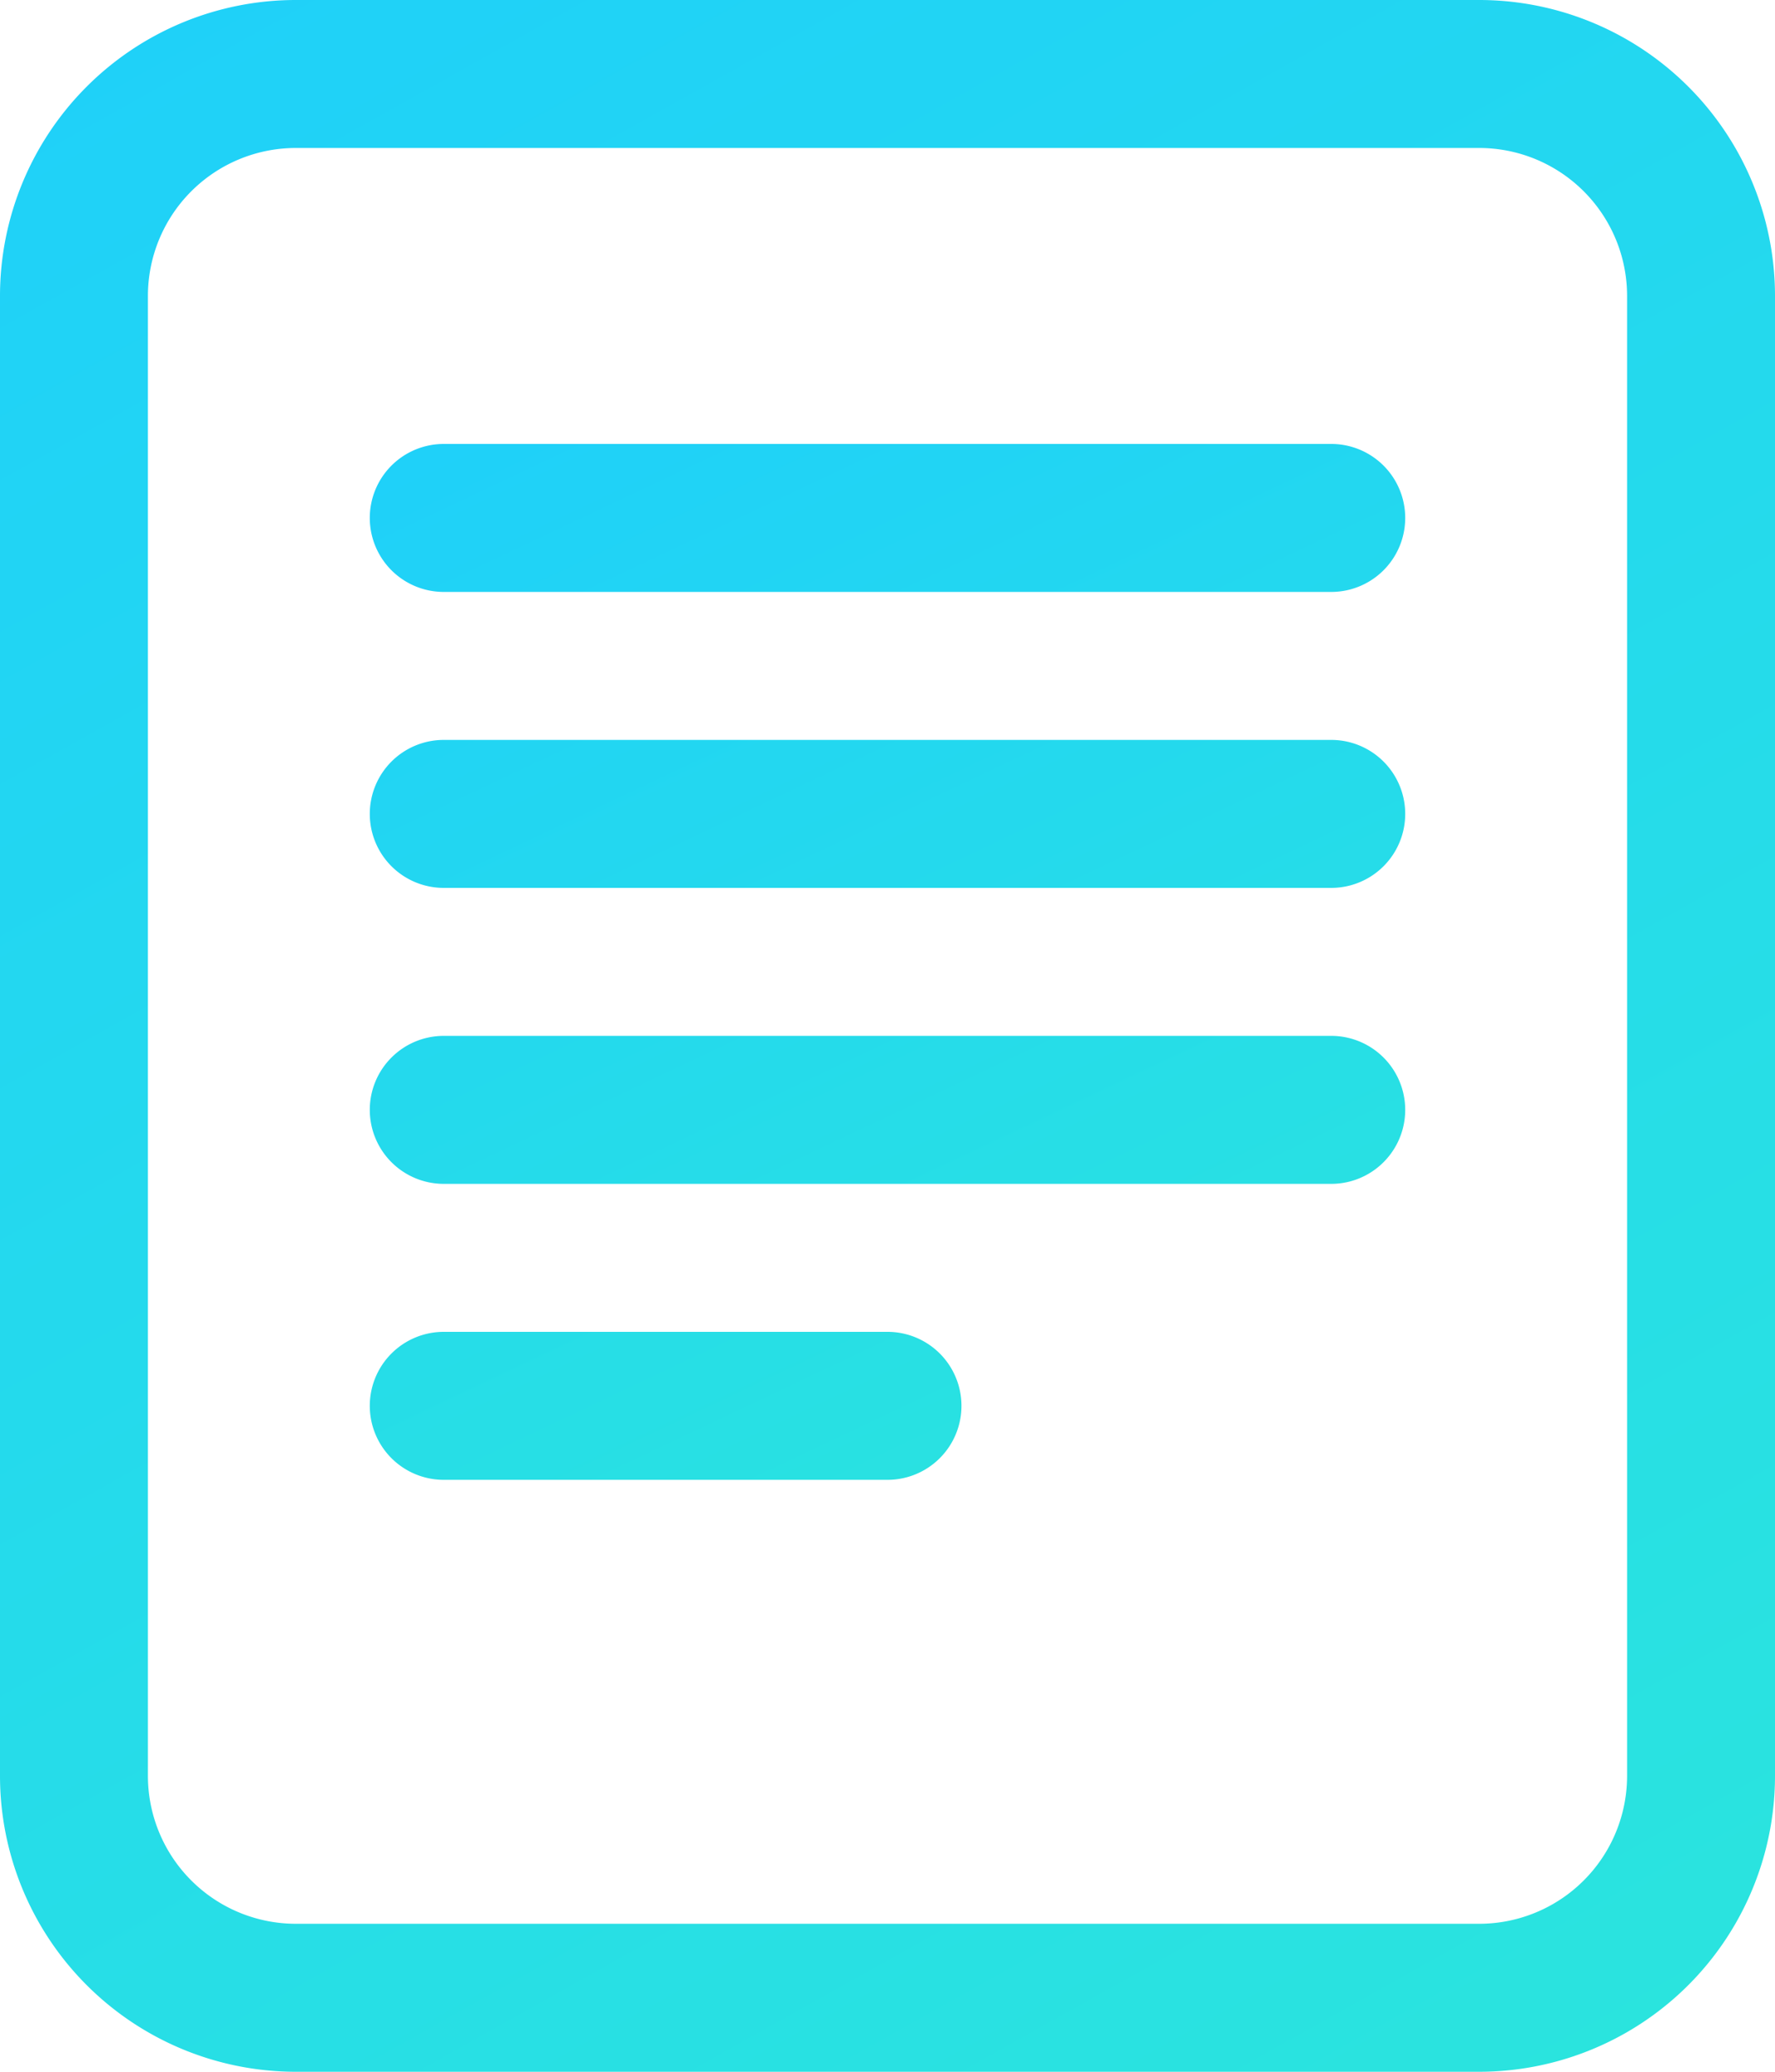 <svg xmlns="http://www.w3.org/2000/svg" xmlns:xlink="http://www.w3.org/1999/xlink" width="45" height="52.5" viewBox="0 0 45 52.5">
  <defs>
    <linearGradient id="linear-gradient" x1="1.38" y1="1.994" x2="0.269" y2="-0.355" gradientUnits="objectBoundingBox">
      <stop offset="0" stop-color="#34f5c6"/>
      <stop offset="1" stop-color="#1dcdfe"/>
    </linearGradient>
  </defs>
  <g id="file-text" transform="translate(-4.5 -2.25)">
    <path id="Path_334" data-name="Path 334" d="M12,2.25H42a7.5,7.5,0,0,1,7.5,7.5v37.5a7.5,7.5,0,0,1-7.5,7.5H12a7.5,7.5,0,0,1-7.5-7.5V9.75A7.5,7.5,0,0,1,12,2.25ZM12,6A3.75,3.75,0,0,0,8.25,9.75v37.5A3.75,3.75,0,0,0,12,51H42a3.75,3.75,0,0,0,3.75-3.75V9.75A3.75,3.75,0,0,0,42,6Z" fill="url(#linear-gradient)"/>
    <path id="Path_335" data-name="Path 335" d="M10.125,33.375A1.875,1.875,0,0,1,12,31.5H23.25a1.875,1.875,0,0,1,0,3.75H12A1.875,1.875,0,0,1,10.125,33.375Zm0-7.5A1.875,1.875,0,0,1,12,24H34.5a1.875,1.875,0,0,1,0,3.75H12A1.875,1.875,0,0,1,10.125,25.875Zm0-7.5A1.875,1.875,0,0,1,12,16.5H34.5a1.875,1.875,0,0,1,0,3.75H12A1.875,1.875,0,0,1,10.125,18.375Zm0-7.5A1.875,1.875,0,0,1,12,9H34.5a1.875,1.875,0,0,1,0,3.75H12A1.875,1.875,0,0,1,10.125,10.875Z" transform="translate(3.75 4.5)" fill="url(#linear-gradient)"/>
  </g>
</svg>
